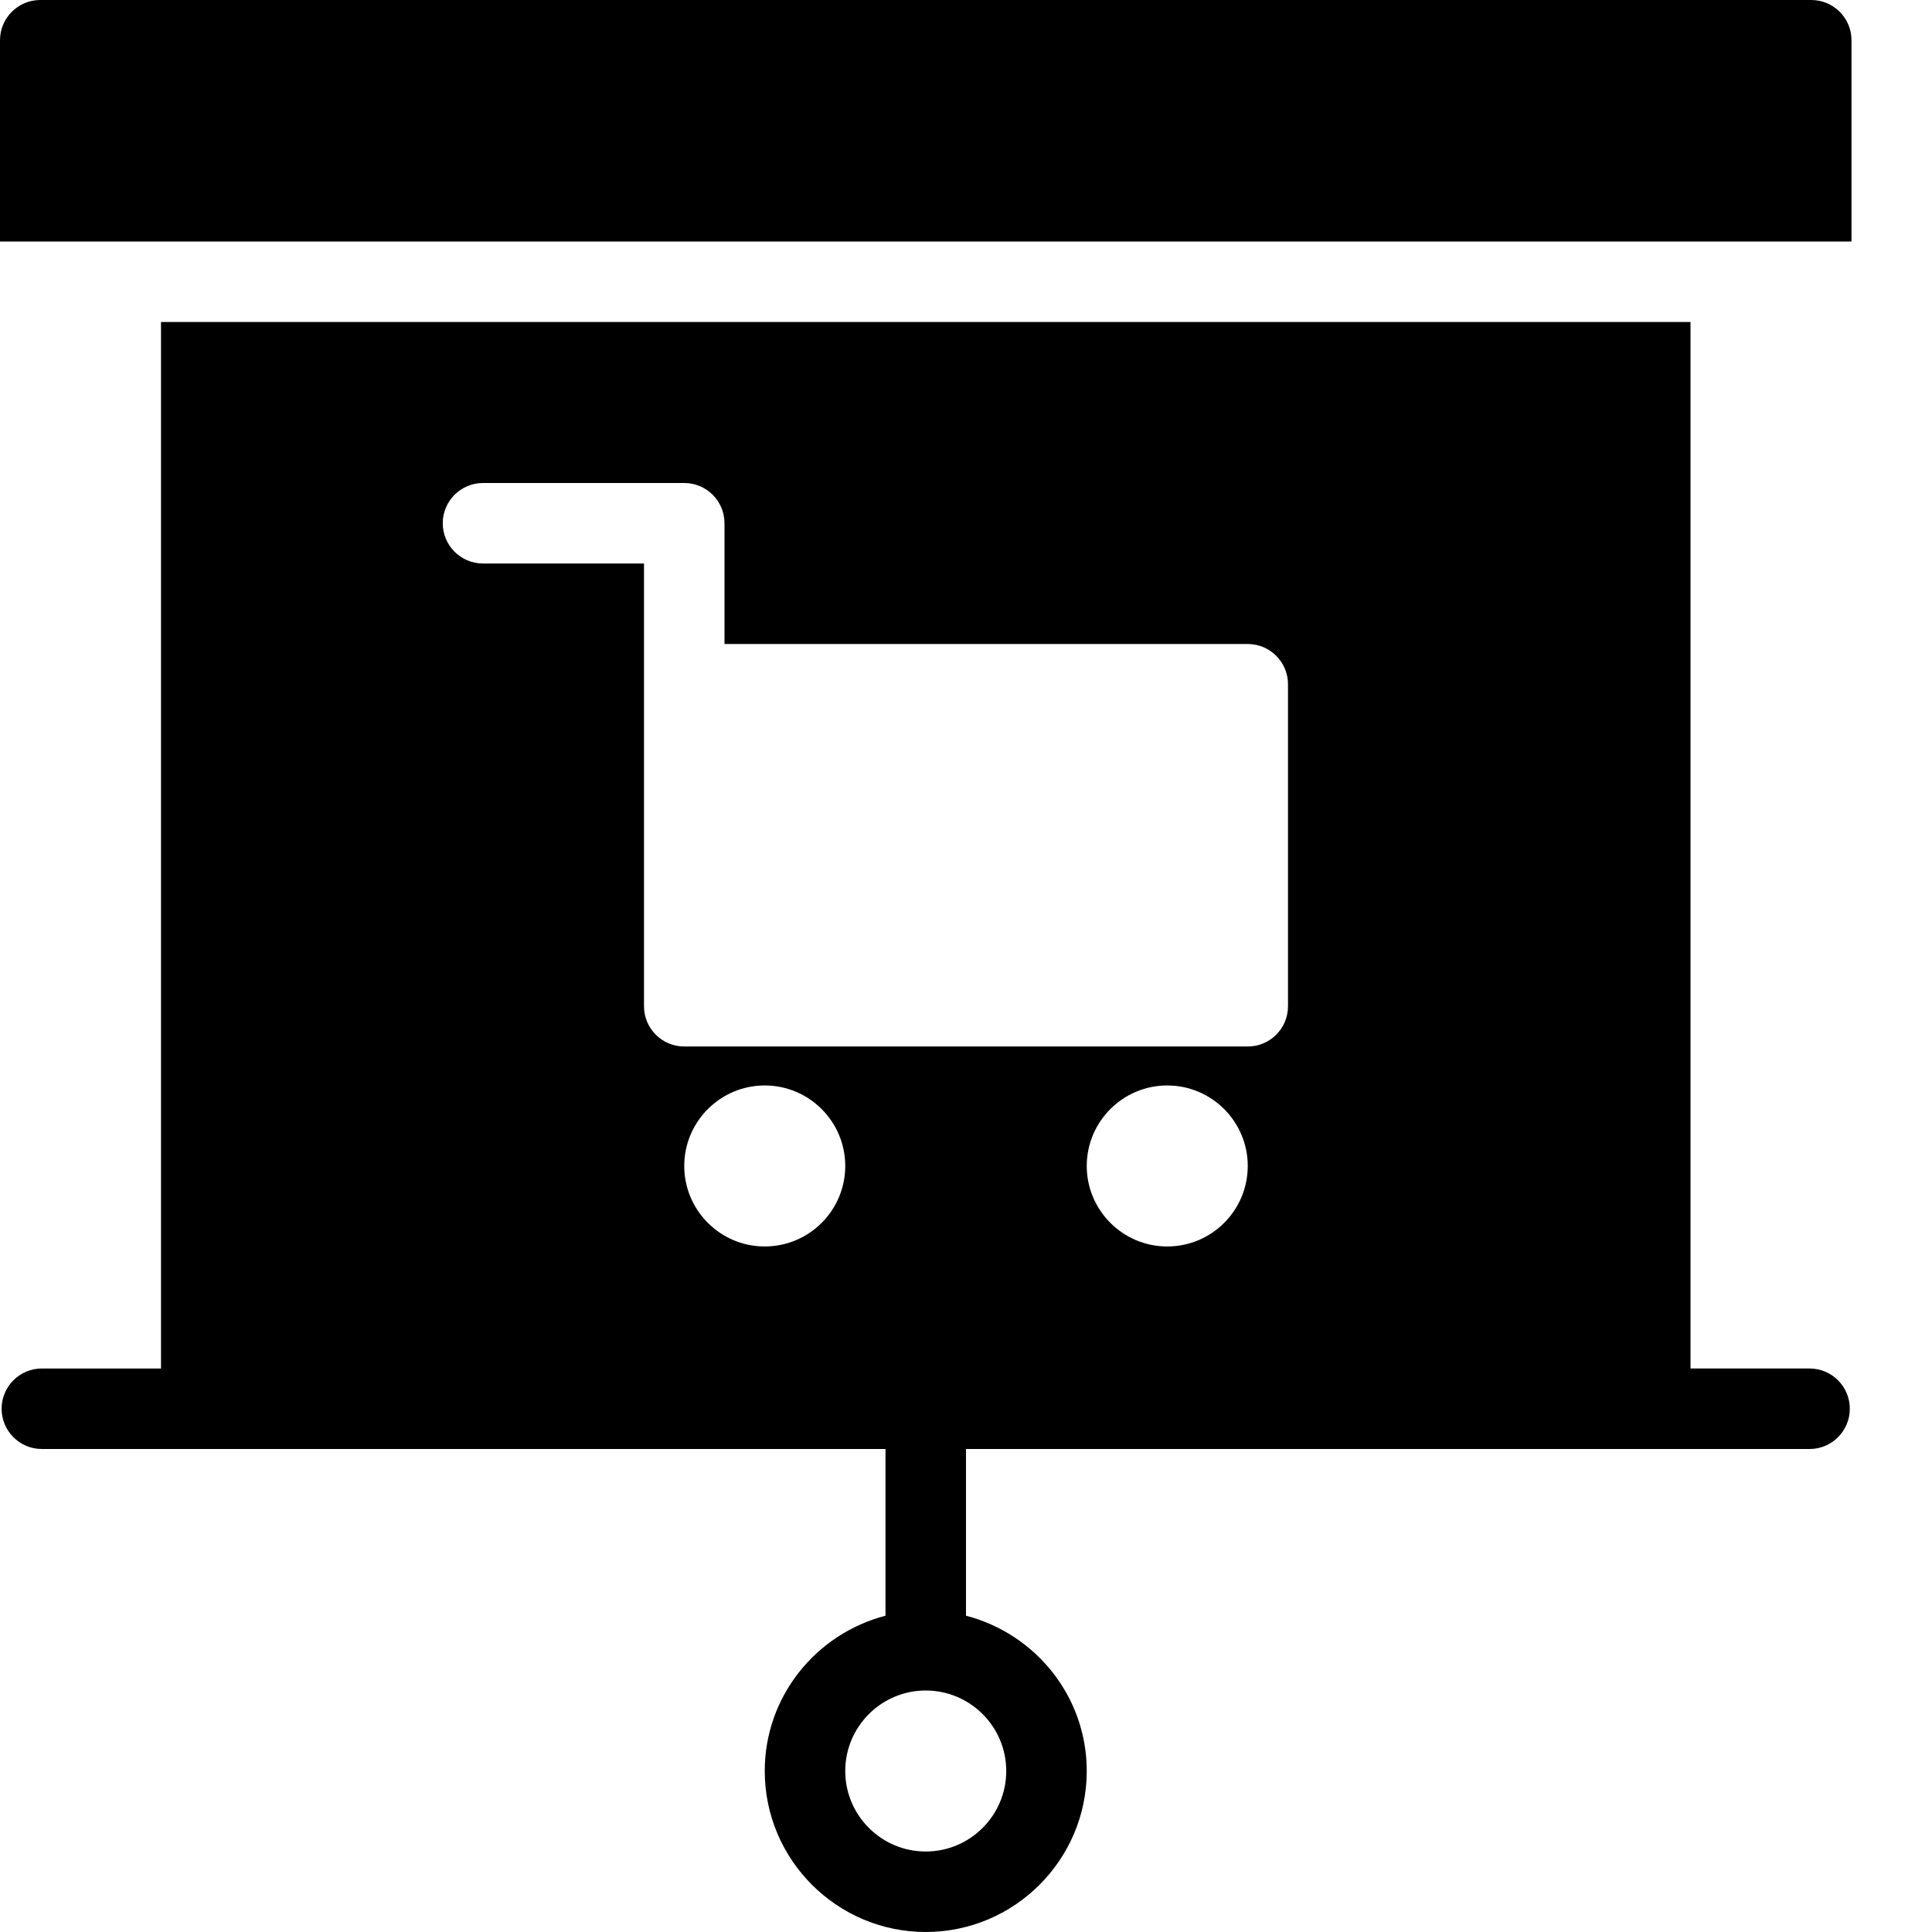 <?xml version="1.0" encoding="utf-8"?>
<!-- Generator: Adobe Illustrator 19.2.1, SVG Export Plug-In . SVG Version: 6.00 Build 0)  -->
<svg version="1.1" xmlns="http://www.w3.org/2000/svg" xmlns:xlink="http://www.w3.org/1999/xlink" x="0px" y="0px" width="24px"
	 height="24px" viewBox="0 0 24 24" enable-background="new 0 0 24 24" xml:space="preserve">
<g id="Filled_Icon">
	<g>
		<path d="M22.479,17H21V4H2v13h-1.48c-0.276,0-0.5,0.224-0.5,0.5s0.224,0.5,0.5,0.5H11v2.071c-0.86,0.223-1.5,1-1.5,1.929
			c0,1.103,0.898,2,2,2s2-0.897,2-2c0-0.929-0.64-1.706-1.5-1.929V18h10.479c0.276,0,0.5-0.224,0.5-0.5S22.756,17,22.479,17z
			 M9.5,15.484c-0.552,0-1-0.449-1-1c0-0.551,0.448-1,1-1s1,0.449,1,1C10.5,15.036,10.052,15.484,9.5,15.484z M12.5,22
			c0,0.551-0.448,1-1,1s-1-0.449-1-1s0.448-1,1-1S12.5,21.449,12.5,22z M14.5,15.484c-0.552,0-1-0.449-1-1c0-0.551,0.448-1,1-1
			s1,0.449,1,1C15.5,15.036,15.052,15.484,14.5,15.484z M16,12.5c0,0.276-0.224,0.5-0.5,0.5h-7C8.224,13,8,12.776,8,12.5V7H6
			C5.724,7,5.5,6.776,5.5,6.5S5.724,6,6,6h2.5C8.776,6,9,6.224,9,6.5V8h6.5C15.776,8,16,8.224,16,8.5V12.5z"/>
		<path d="M23,3V0.5C23,0.224,22.776,0,22.5,0h-22C0.224,0,0,0.224,0,0.5V3H23z"/>
	</g>
</g>
<g id="Invisibla_Shape">
	<rect fill="none" width="24" height="24"/>
</g>
</svg>
